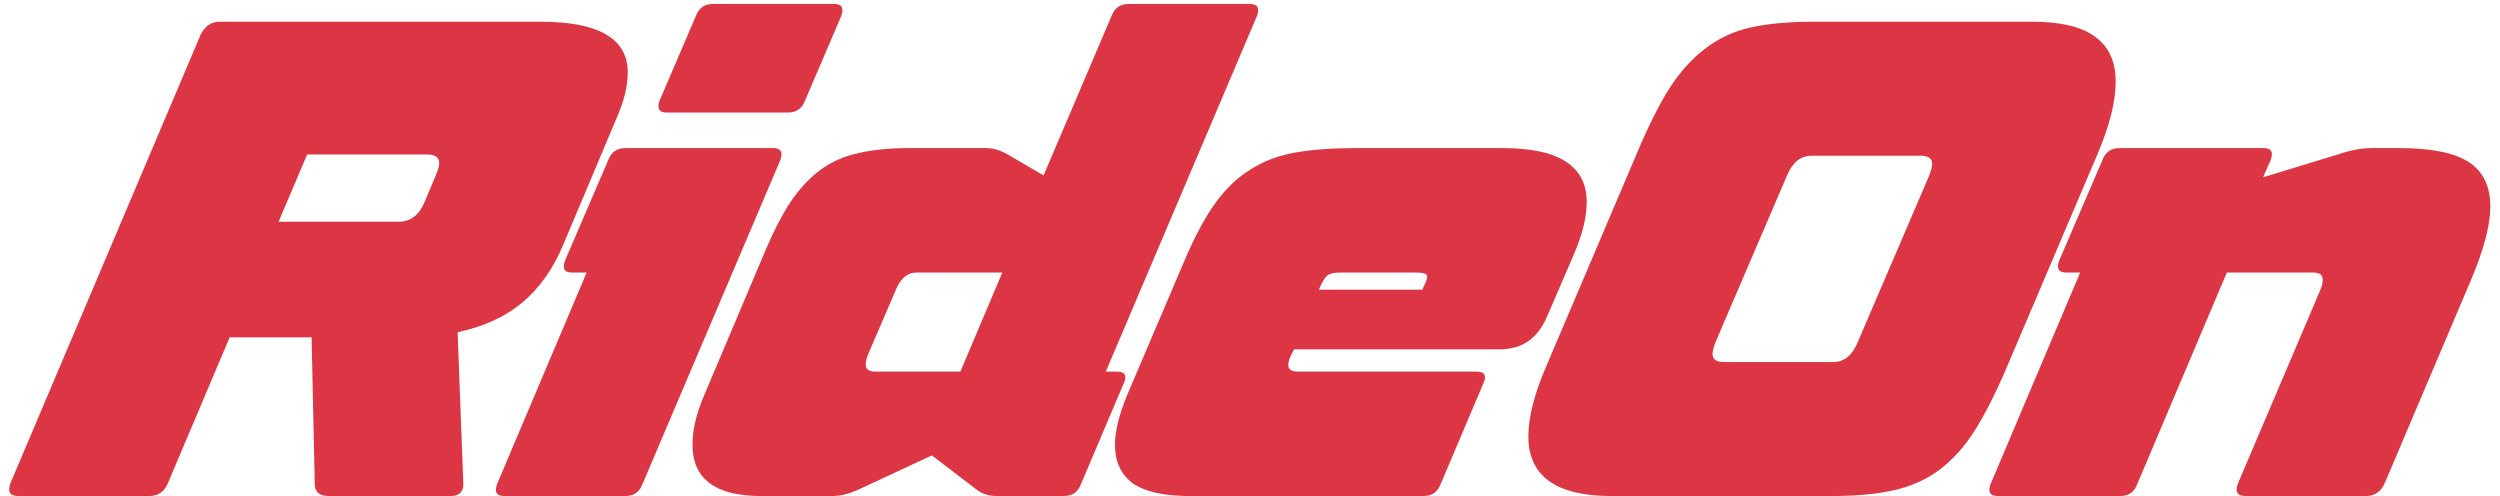 <svg width="126" height="25" viewBox="0 0 126 25" fill="none" xmlns="http://www.w3.org/2000/svg">
<path d="M0.536 24.328L10.104 1.768C10.317 1.32 10.637 1.096 11.064 1.096H27.256C30.179 1.096 31.64 1.949 31.64 3.656C31.64 4.36 31.437 5.16 31.032 6.056L28.376 12.36C27.864 13.576 27.171 14.547 26.296 15.272C25.443 15.976 24.365 16.467 23.064 16.744L23.352 24.392C23.352 24.797 23.139 25 22.712 25H16.568C16.099 25 15.864 24.797 15.864 24.392L15.704 17H11.576L8.472 24.328C8.301 24.776 7.981 25 7.512 25H0.92C0.493 25 0.365 24.776 0.536 24.328ZM20.088 11.176C20.685 11.176 21.123 10.845 21.4 10.184L21.976 8.808C22.083 8.552 22.136 8.36 22.136 8.232C22.136 7.933 21.933 7.784 21.528 7.784H15.48L14.04 11.176H20.088ZM25.055 24.392L29.567 13.736H28.831C28.447 13.736 28.329 13.533 28.479 13.128L30.654 8.072C30.804 7.667 31.092 7.464 31.518 7.464H38.974C39.358 7.464 39.476 7.667 39.327 8.072L32.383 24.392C32.233 24.797 31.945 25 31.518 25H25.407C25.023 25 24.905 24.797 25.055 24.392ZM33.246 5.064L35.071 0.808C35.22 0.403 35.508 0.2 35.934 0.2H42.047C42.431 0.2 42.548 0.403 42.398 0.808L40.575 5.064C40.425 5.469 40.137 5.672 39.711 5.672H33.599C33.215 5.672 33.097 5.469 33.246 5.064ZM34.901 22.408C34.901 21.661 35.103 20.819 35.508 19.88L38.581 12.616C39.007 11.613 39.434 10.792 39.861 10.152C40.309 9.491 40.81 8.957 41.364 8.552C41.919 8.147 42.548 7.869 43.252 7.72C43.978 7.549 44.831 7.464 45.812 7.464H49.653C49.866 7.464 50.047 7.485 50.197 7.528C50.346 7.571 50.506 7.635 50.676 7.72L52.596 8.84L56.02 0.808C56.17 0.403 56.458 0.2 56.885 0.2H62.996C63.38 0.2 63.498 0.403 63.349 0.808L55.733 18.728H56.276C56.703 18.728 56.821 18.931 56.629 19.336L54.484 24.392C54.335 24.797 54.047 25 53.62 25H50.261C49.855 25 49.525 24.904 49.269 24.712L46.965 22.952L43.188 24.712C42.74 24.904 42.325 25 41.941 25H38.356C36.053 25 34.901 24.136 34.901 22.408ZM43.636 18.376C43.636 18.611 43.786 18.728 44.084 18.728H48.404L50.517 13.736H46.197C45.727 13.736 45.375 14.035 45.141 14.632L43.764 17.832C43.679 18.024 43.636 18.205 43.636 18.376ZM56.195 22.408C56.195 21.725 56.408 20.872 56.835 19.848L59.715 13.096C60.206 11.944 60.707 11.005 61.219 10.28C61.752 9.533 62.35 8.957 63.011 8.552C63.672 8.125 64.43 7.837 65.283 7.688C66.136 7.539 67.139 7.464 68.291 7.464H75.715C77.187 7.464 78.264 7.699 78.947 8.168C79.63 8.616 79.971 9.288 79.971 10.184C79.971 10.952 79.747 11.848 79.299 12.872L78.019 15.848C77.763 16.467 77.432 16.915 77.027 17.192C76.643 17.469 76.142 17.608 75.523 17.608H65.219L65.091 17.864C64.984 18.056 64.931 18.237 64.931 18.408C64.931 18.621 65.091 18.728 65.411 18.728H74.403C74.83 18.728 74.947 18.931 74.755 19.336L72.611 24.392C72.462 24.797 72.174 25 71.747 25H59.971C58.67 25 57.71 24.787 57.091 24.36C56.494 23.912 56.195 23.261 56.195 22.408ZM71.683 14.6L71.843 14.248C71.95 14.013 71.96 13.875 71.875 13.832C71.811 13.768 71.63 13.736 71.331 13.736H67.523C67.224 13.736 67.011 13.789 66.883 13.896C66.776 13.981 66.638 14.216 66.467 14.6H71.683ZM77.03 21.992C77.03 21.032 77.328 19.859 77.926 18.472L82.502 7.72C83.056 6.397 83.6 5.309 84.134 4.456C84.688 3.603 85.296 2.931 85.958 2.44C86.619 1.928 87.376 1.576 88.23 1.384C89.104 1.192 90.15 1.096 91.366 1.096H102.47C105.243 1.096 106.63 2.099 106.63 4.104C106.63 5.107 106.331 6.312 105.734 7.72L101.158 18.472C100.603 19.773 100.059 20.851 99.526 21.704C98.992 22.536 98.395 23.197 97.734 23.688C97.072 24.179 96.304 24.52 95.43 24.712C94.576 24.904 93.542 25 92.326 25H81.222C78.427 25 77.03 23.997 77.03 21.992ZM86.886 18.248H92.39C92.944 18.248 93.36 17.907 93.638 17.224L97.222 8.872C97.328 8.595 97.382 8.392 97.382 8.264C97.382 7.987 97.19 7.848 96.806 7.848H91.302C90.747 7.848 90.331 8.189 90.054 8.872L86.47 17.224C86.363 17.501 86.31 17.704 86.31 17.832C86.31 18.109 86.502 18.248 86.886 18.248ZM100.328 24.392L104.84 13.736H104.136C103.753 13.736 103.635 13.533 103.785 13.128L105.961 8.072C106.11 7.667 106.398 7.464 106.825 7.464H114.089C114.473 7.464 114.59 7.667 114.441 8.072L114.057 8.936L118.249 7.656C118.697 7.528 119.123 7.464 119.529 7.464H120.937C122.537 7.464 123.699 7.699 124.425 8.168C125.15 8.637 125.513 9.384 125.513 10.408C125.513 11.347 125.182 12.595 124.521 14.152L120.201 24.328C120.009 24.776 119.689 25 119.241 25H113.193C112.745 25 112.617 24.776 112.809 24.328L116.937 14.632C117.022 14.44 117.065 14.259 117.065 14.088C117.065 13.853 116.905 13.736 116.585 13.736H112.233L107.72 24.392C107.571 24.797 107.283 25 106.856 25H100.68C100.296 25 100.179 24.797 100.328 24.392Z" fill="#DC3644"/>
</svg>
